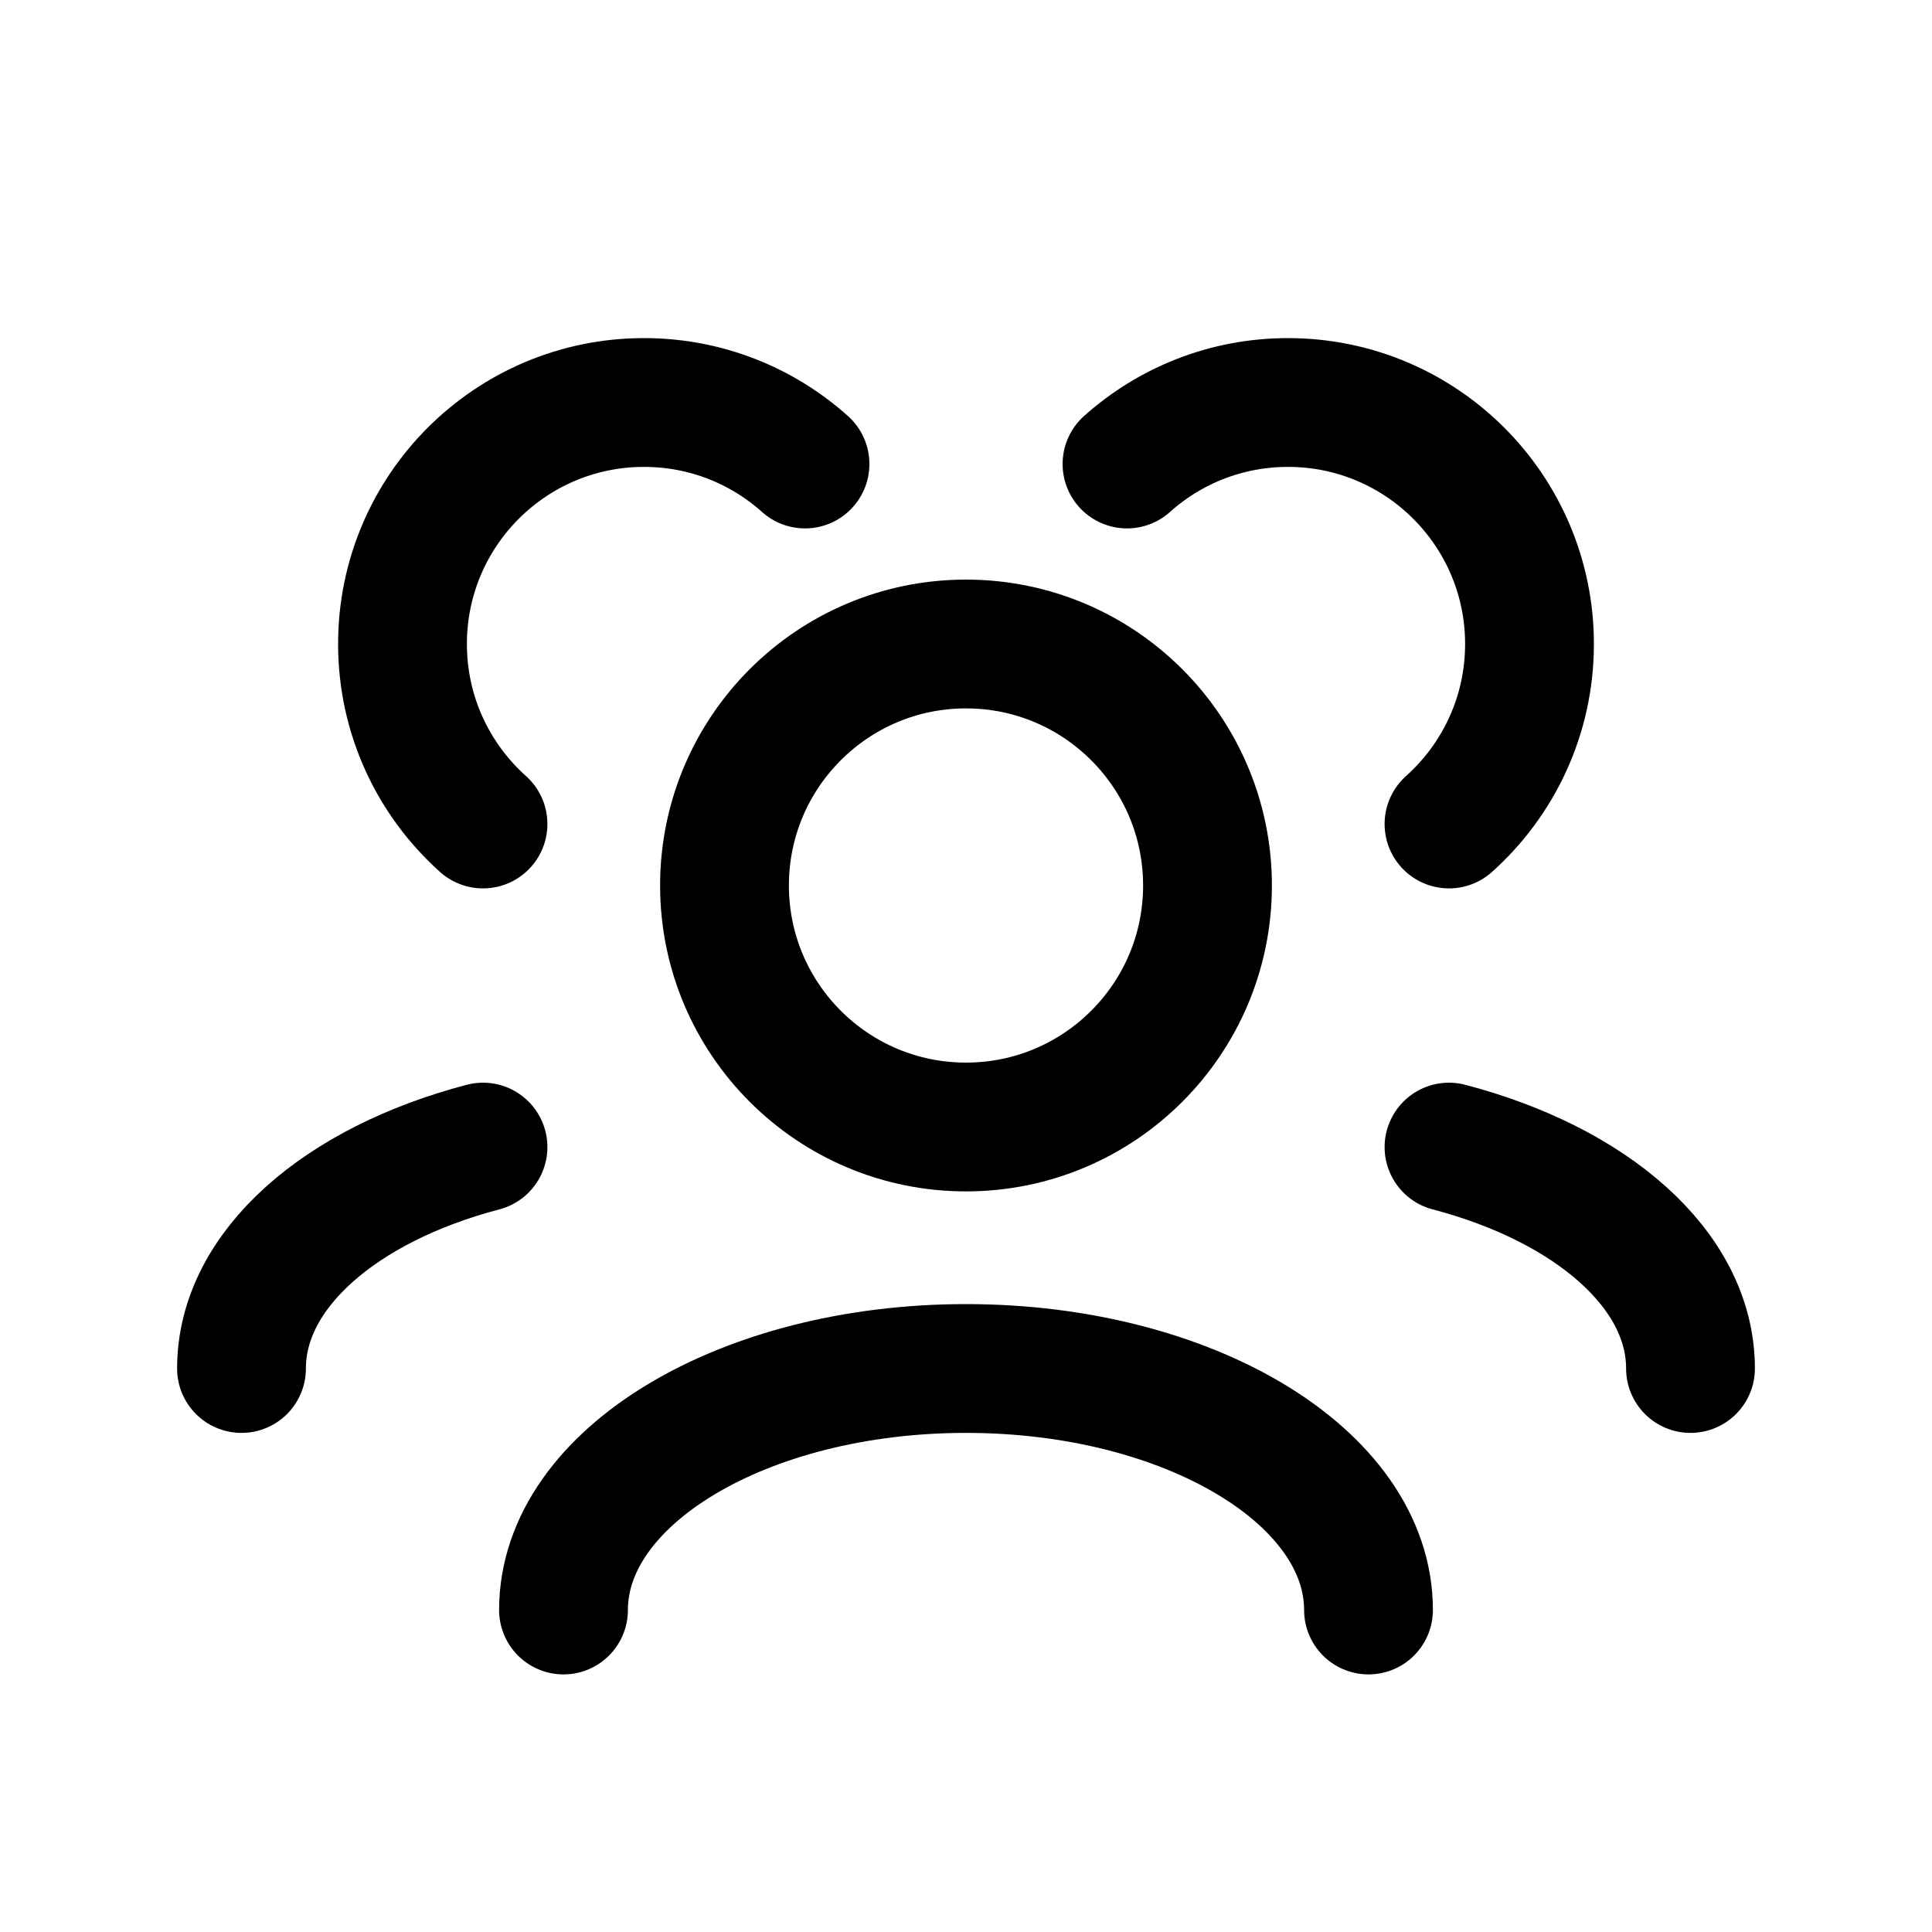 <svg width="30" height="30" viewBox="0 0 30 30" fill="none" xmlns="http://www.w3.org/2000/svg">
<path d="M21.25 25C21.25 22.929 18.452 21.25 15 21.25C11.548 21.25 8.75 22.929 8.75 25M26.25 21.25C26.25 19.713 24.707 18.391 22.5 17.812M3.75 21.25C3.75 19.713 5.293 18.391 7.5 17.812M22.5 12.795C23.267 12.108 23.75 11.111 23.75 10C23.75 7.929 22.071 6.25 20 6.25C19.04 6.25 18.163 6.611 17.5 7.205M7.5 12.795C6.733 12.108 6.25 11.111 6.25 10C6.25 7.929 7.929 6.25 10 6.25C10.96 6.25 11.837 6.611 12.5 7.205M15 17.5C12.929 17.5 11.25 15.821 11.25 13.75C11.25 11.679 12.929 10 15 10C17.071 10 18.75 11.679 18.75 13.75C18.75 15.821 17.071 17.5 15 17.5Z" stroke="black" stroke-width="2" stroke-linecap="round" stroke-linejoin="round"/>
</svg>
